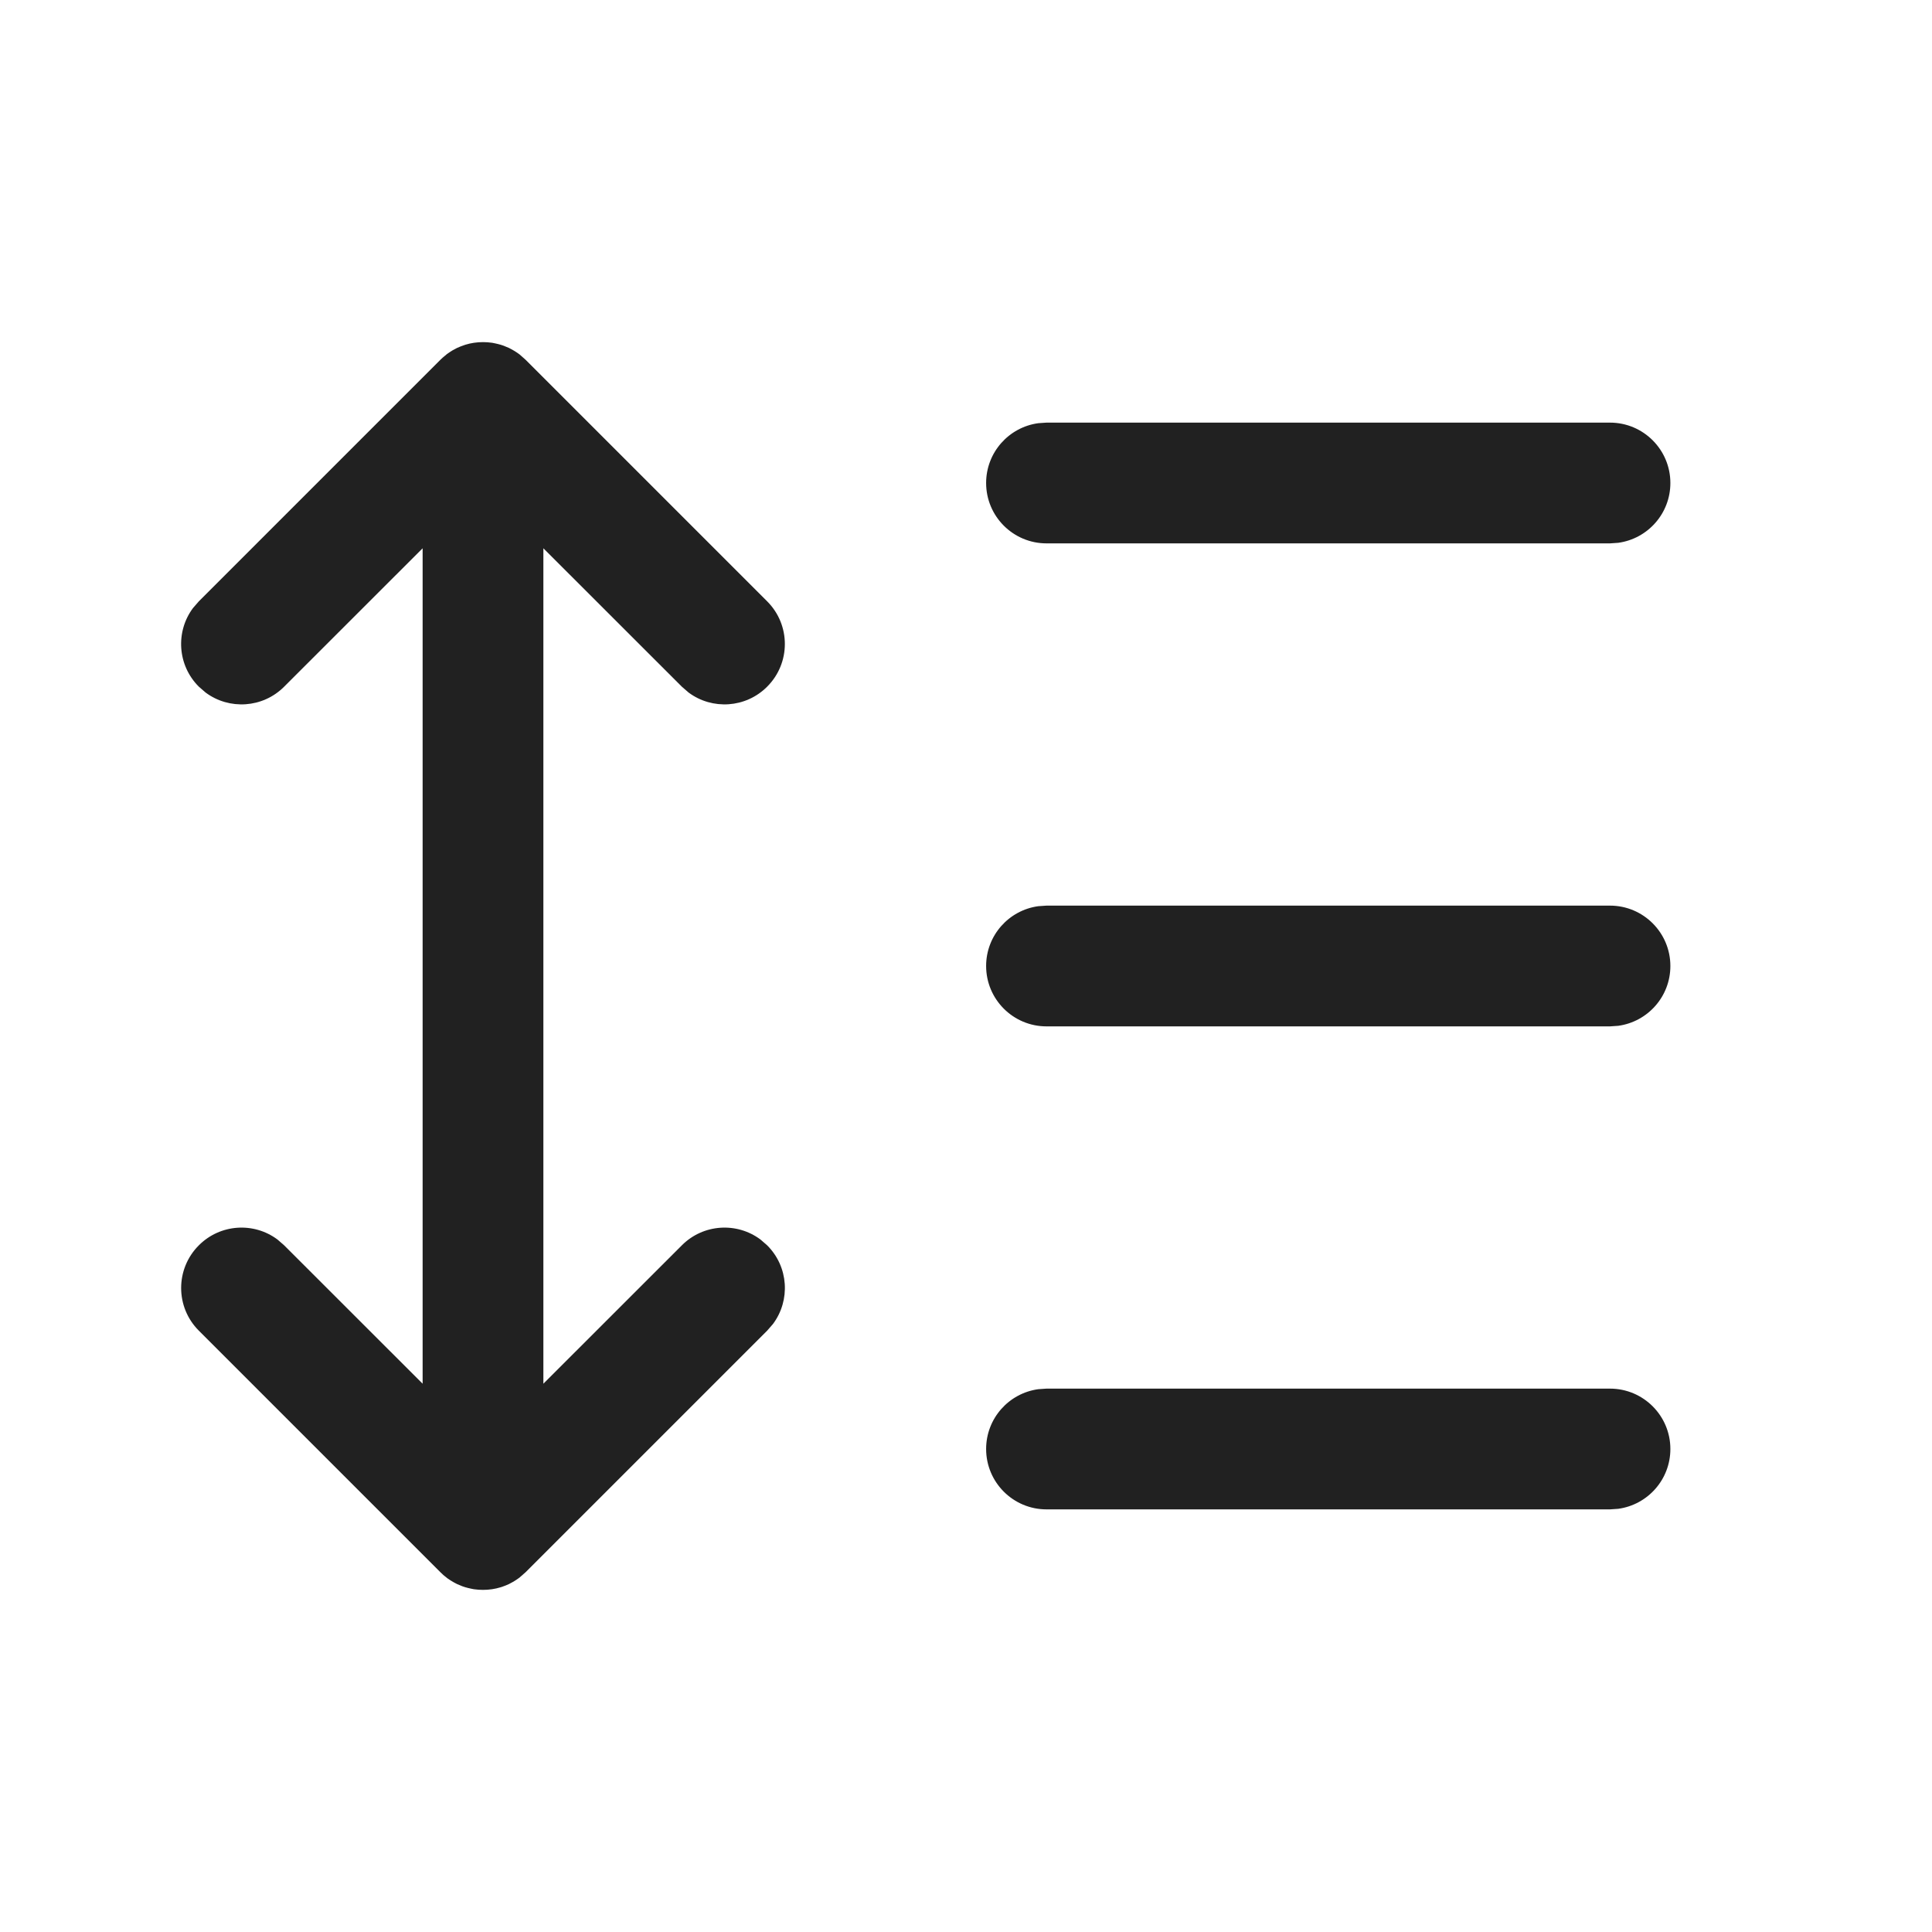 <?xml version="1.0" encoding="UTF-8"?>
<svg width="24px" height="24px" viewBox="0 0 24 24" version="1.1" xmlns="http://www.w3.org/2000/svg" xmlns:xlink="http://www.w3.org/1999/xlink">
    <title>Icon/line-height</title>
    <g id="Icon/line-height" stroke="none" stroke-width="1" fill="none" fill-rule="evenodd">
        <path d="M6.006,4.25 C6.038,4.25 6.076,4.253 6.113,4.258 C6.125,4.26 6.136,4.262 6.148,4.265 C6.173,4.27 6.197,4.276 6.221,4.283 C6.233,4.287 6.245,4.291 6.257,4.295 C6.28,4.304 6.302,4.313 6.324,4.323 C6.335,4.329 6.347,4.335 6.36,4.342 C6.384,4.355 6.406,4.369 6.428,4.384 C6.434,4.388 6.44,4.393 6.446,4.397 C6.454,4.403 6.456,4.405 6.458,4.406 L6.53,4.47 L9.53,7.47 C9.823,7.763 9.823,8.237 9.53,8.53 C9.264,8.797 8.847,8.821 8.554,8.603 L8.47,8.53 L6.75,6.811 L6.75,17.189 L8.47,15.47 C8.736,15.203 9.153,15.179 9.446,15.397 L9.53,15.47 C9.797,15.736 9.821,16.153 9.603,16.446 L9.53,16.53 L6.53,19.53 C6.505,19.556 6.478,19.579 6.449,19.601 L6.53,19.53 C6.493,19.567 6.453,19.6 6.411,19.627 C6.391,19.641 6.37,19.653 6.348,19.664 C6.339,19.669 6.331,19.674 6.322,19.678 C6.295,19.69 6.267,19.702 6.237,19.712 C6.23,19.714 6.224,19.716 6.218,19.718 C6.15,19.739 6.076,19.75 6,19.75 C5.962,19.75 5.924,19.747 5.887,19.742 C5.875,19.74 5.864,19.738 5.852,19.735 C5.827,19.73 5.803,19.724 5.779,19.717 C5.767,19.713 5.755,19.709 5.743,19.705 C5.72,19.696 5.698,19.687 5.676,19.677 C5.665,19.671 5.653,19.665 5.64,19.658 C5.614,19.644 5.59,19.628 5.566,19.612 C5.562,19.609 5.558,19.606 5.554,19.603 C5.521,19.578 5.494,19.555 5.47,19.53 L2.47,16.53 C2.177,16.237 2.177,15.763 2.47,15.47 C2.736,15.203 3.153,15.179 3.446,15.397 L3.53,15.47 L5.25,17.189 L5.25,6.811 L3.53,8.53 C3.264,8.797 2.847,8.821 2.554,8.603 L2.47,8.53 C2.203,8.264 2.179,7.847 2.397,7.554 L2.47,7.47 L5.47,4.47 L5.542,4.406 C5.546,4.403 5.55,4.4 5.554,4.397 L5.47,4.47 C5.507,4.433 5.547,4.4 5.589,4.373 C5.609,4.359 5.63,4.347 5.652,4.336 C5.661,4.331 5.669,4.326 5.678,4.322 C5.707,4.309 5.737,4.297 5.768,4.287 C5.773,4.285 5.777,4.284 5.782,4.282 C5.85,4.261 5.924,4.25 6,4.25 L6.006,4.25 Z M20,17.25 C20.414,17.25 20.75,17.586 20.75,18 C20.75,18.38 20.468,18.693 20.102,18.743 L20,18.75 L13,18.75 C12.586,18.75 12.25,18.414 12.25,18 C12.25,17.62 12.532,17.307 12.898,17.257 L13,17.25 L20,17.25 Z M20,11.25 C20.414,11.25 20.75,11.586 20.75,12 C20.75,12.38 20.468,12.693 20.102,12.743 L20,12.75 L13,12.75 C12.586,12.75 12.25,12.414 12.25,12 C12.25,11.62 12.532,11.307 12.898,11.257 L13,11.25 L20,11.25 Z M20,5.25 C20.414,5.25 20.75,5.586 20.75,6 C20.75,6.38 20.468,6.693 20.102,6.743 L20,6.75 L13,6.75 C12.586,6.75 12.25,6.414 12.25,6 C12.25,5.62 12.532,5.307 12.898,5.257 L13,5.25 L20,5.25 Z" id="Icon-Color" fill="#212121"></path>
    </g>
</svg>